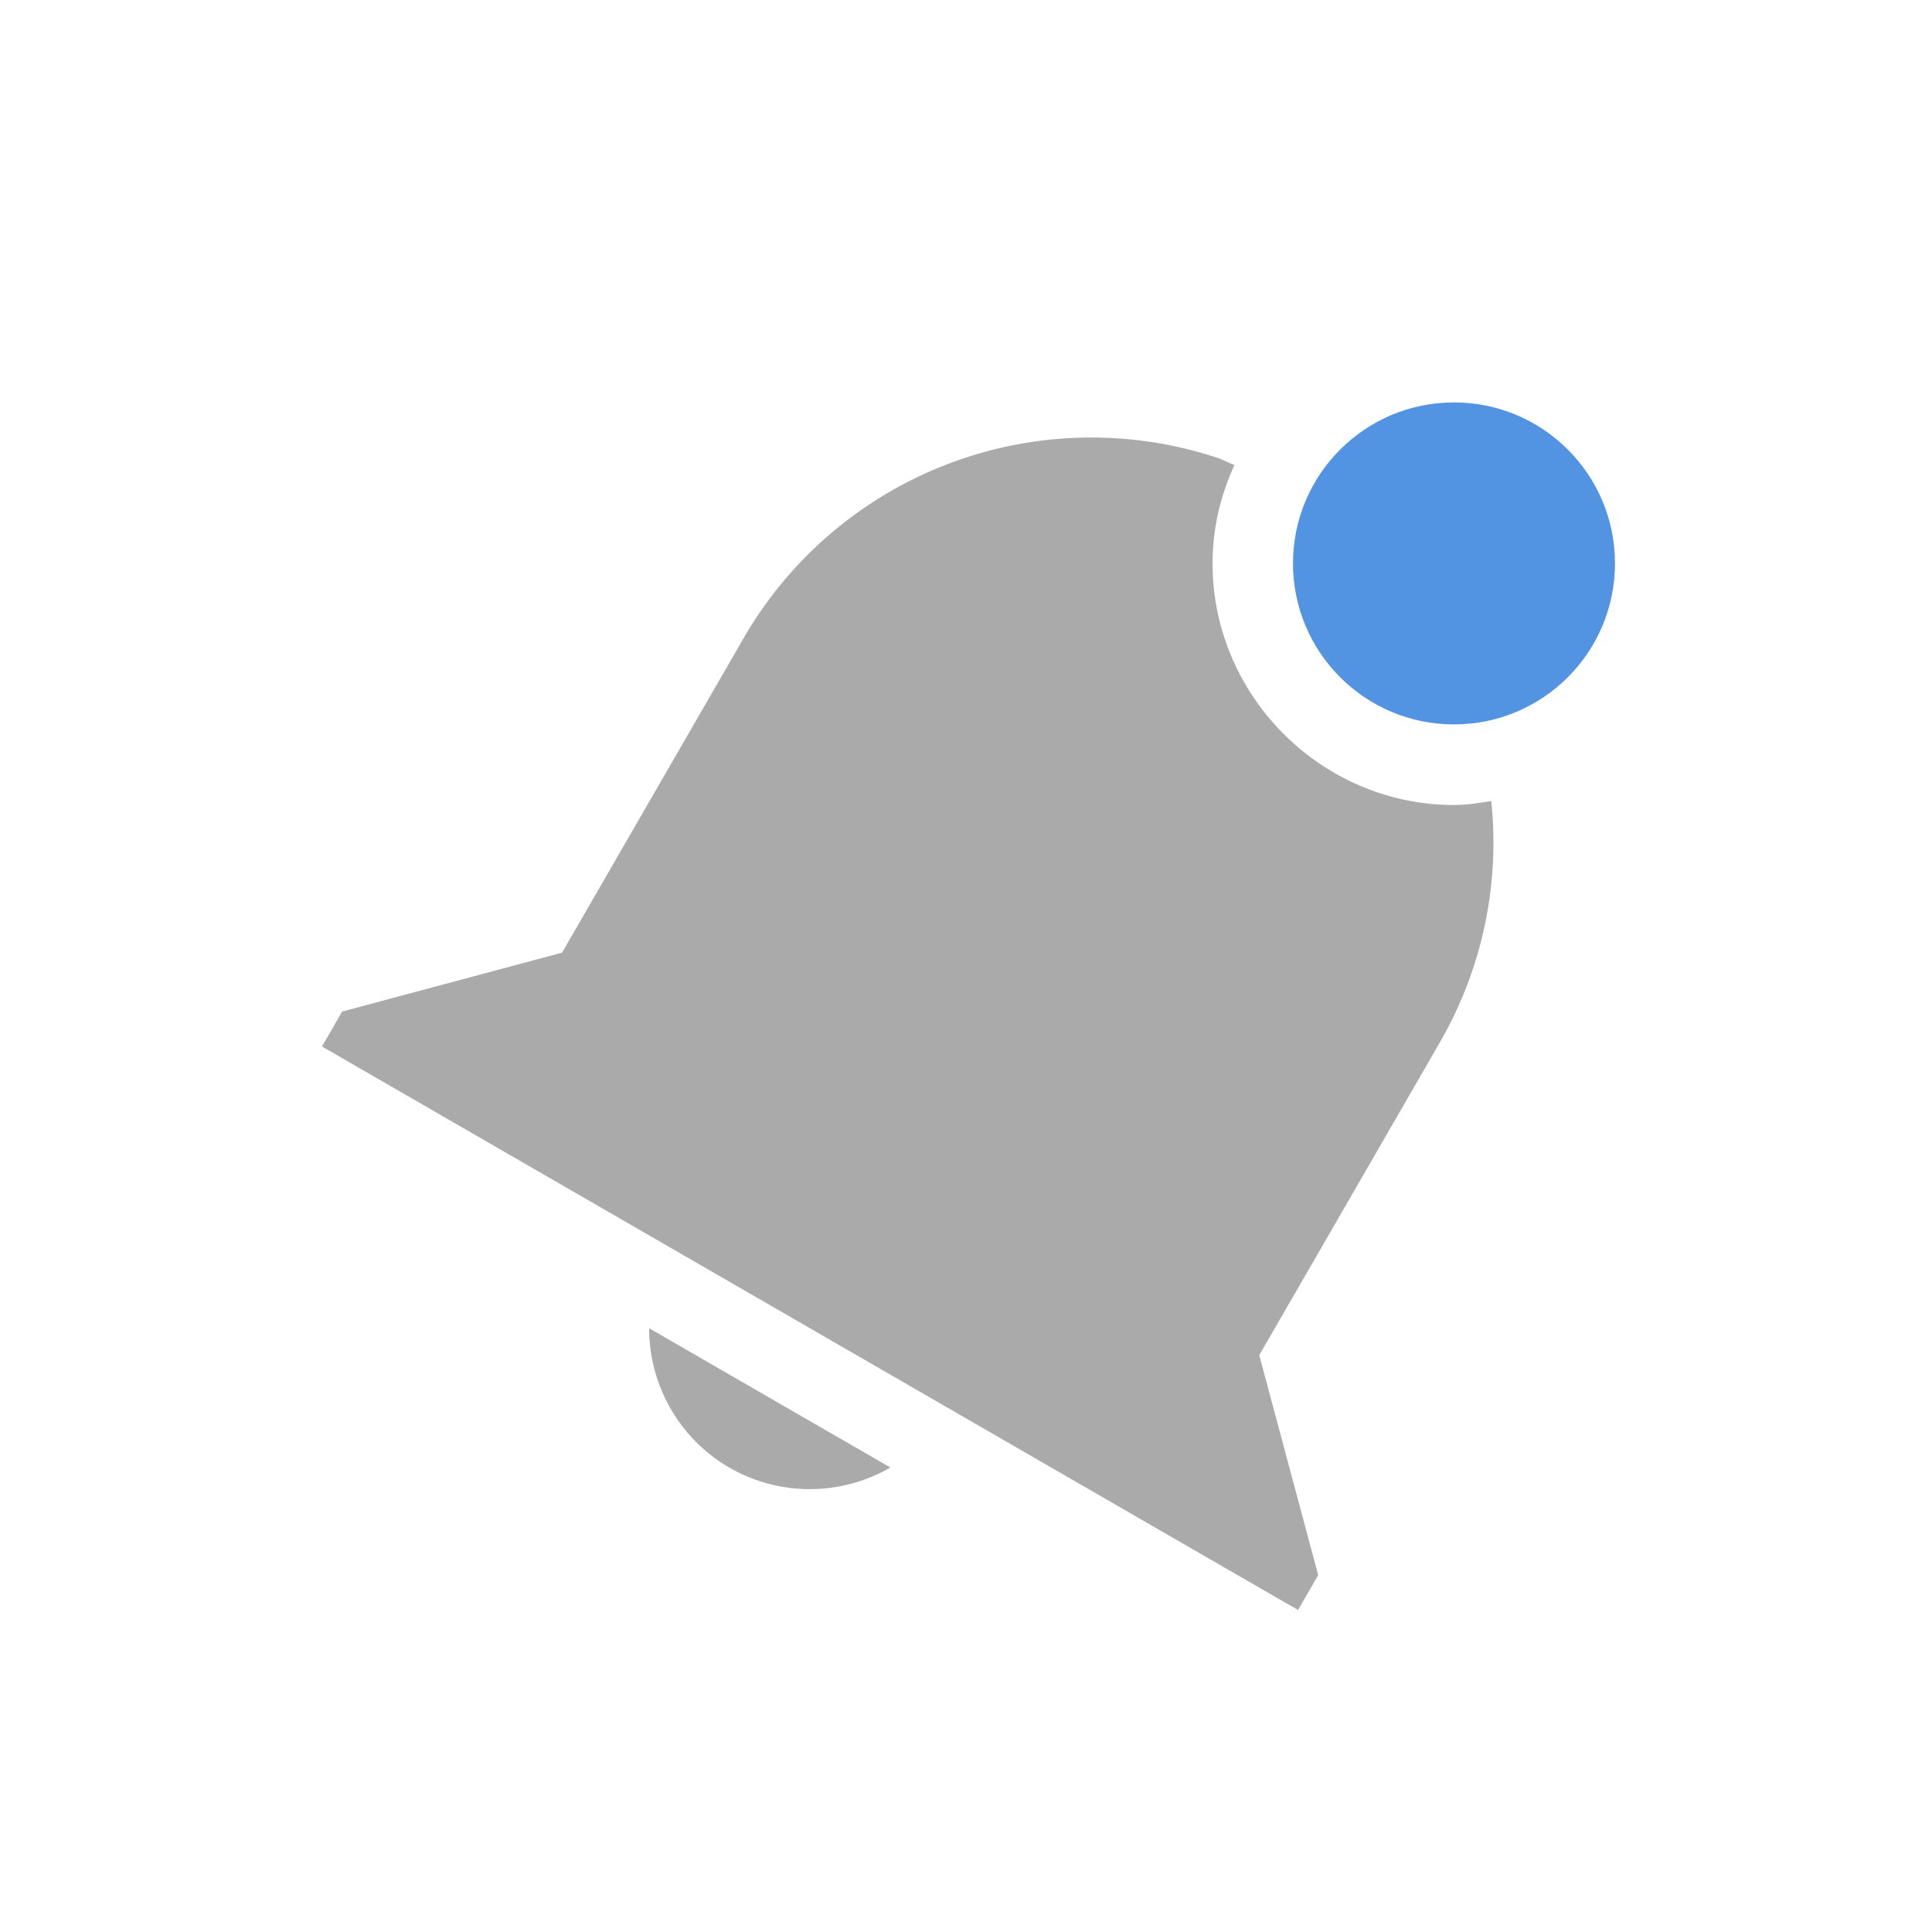 <svg xmlns="http://www.w3.org/2000/svg" width="24" height="24"><defs><style id="current-color-scheme" type="text/css">.ColorScheme-Text{color:#aaaaaa;}.ColorScheme-Highlight{color:#5294e2;}</style></defs><path d="M15.152 5.697a4.988 4.988 0 0 0-5.92 2.24l-2.25 3.897-2.732.732L4 13l1.732 1 8.66 5 1.733 1 .25-.434-.732-2.732 1.25-2.164 1-1.733a4.961 4.961 0 0 0 .632-2.986c-.152.024-.304.049-.462.049-1.646 0-3-1.355-3-3 0-.436.099-.849.272-1.222 0 0-.18-.08-.183-.08zM8.064 16.5c0 .714.38 1.375.998 1.732.619.356 1.38.355 1.999-.002z" fill="currentColor" class="ColorScheme-Text"/><circle cx="18.062" cy="6.999" r="2" fill="currentColor" class="ColorScheme-Highlight"/></svg>